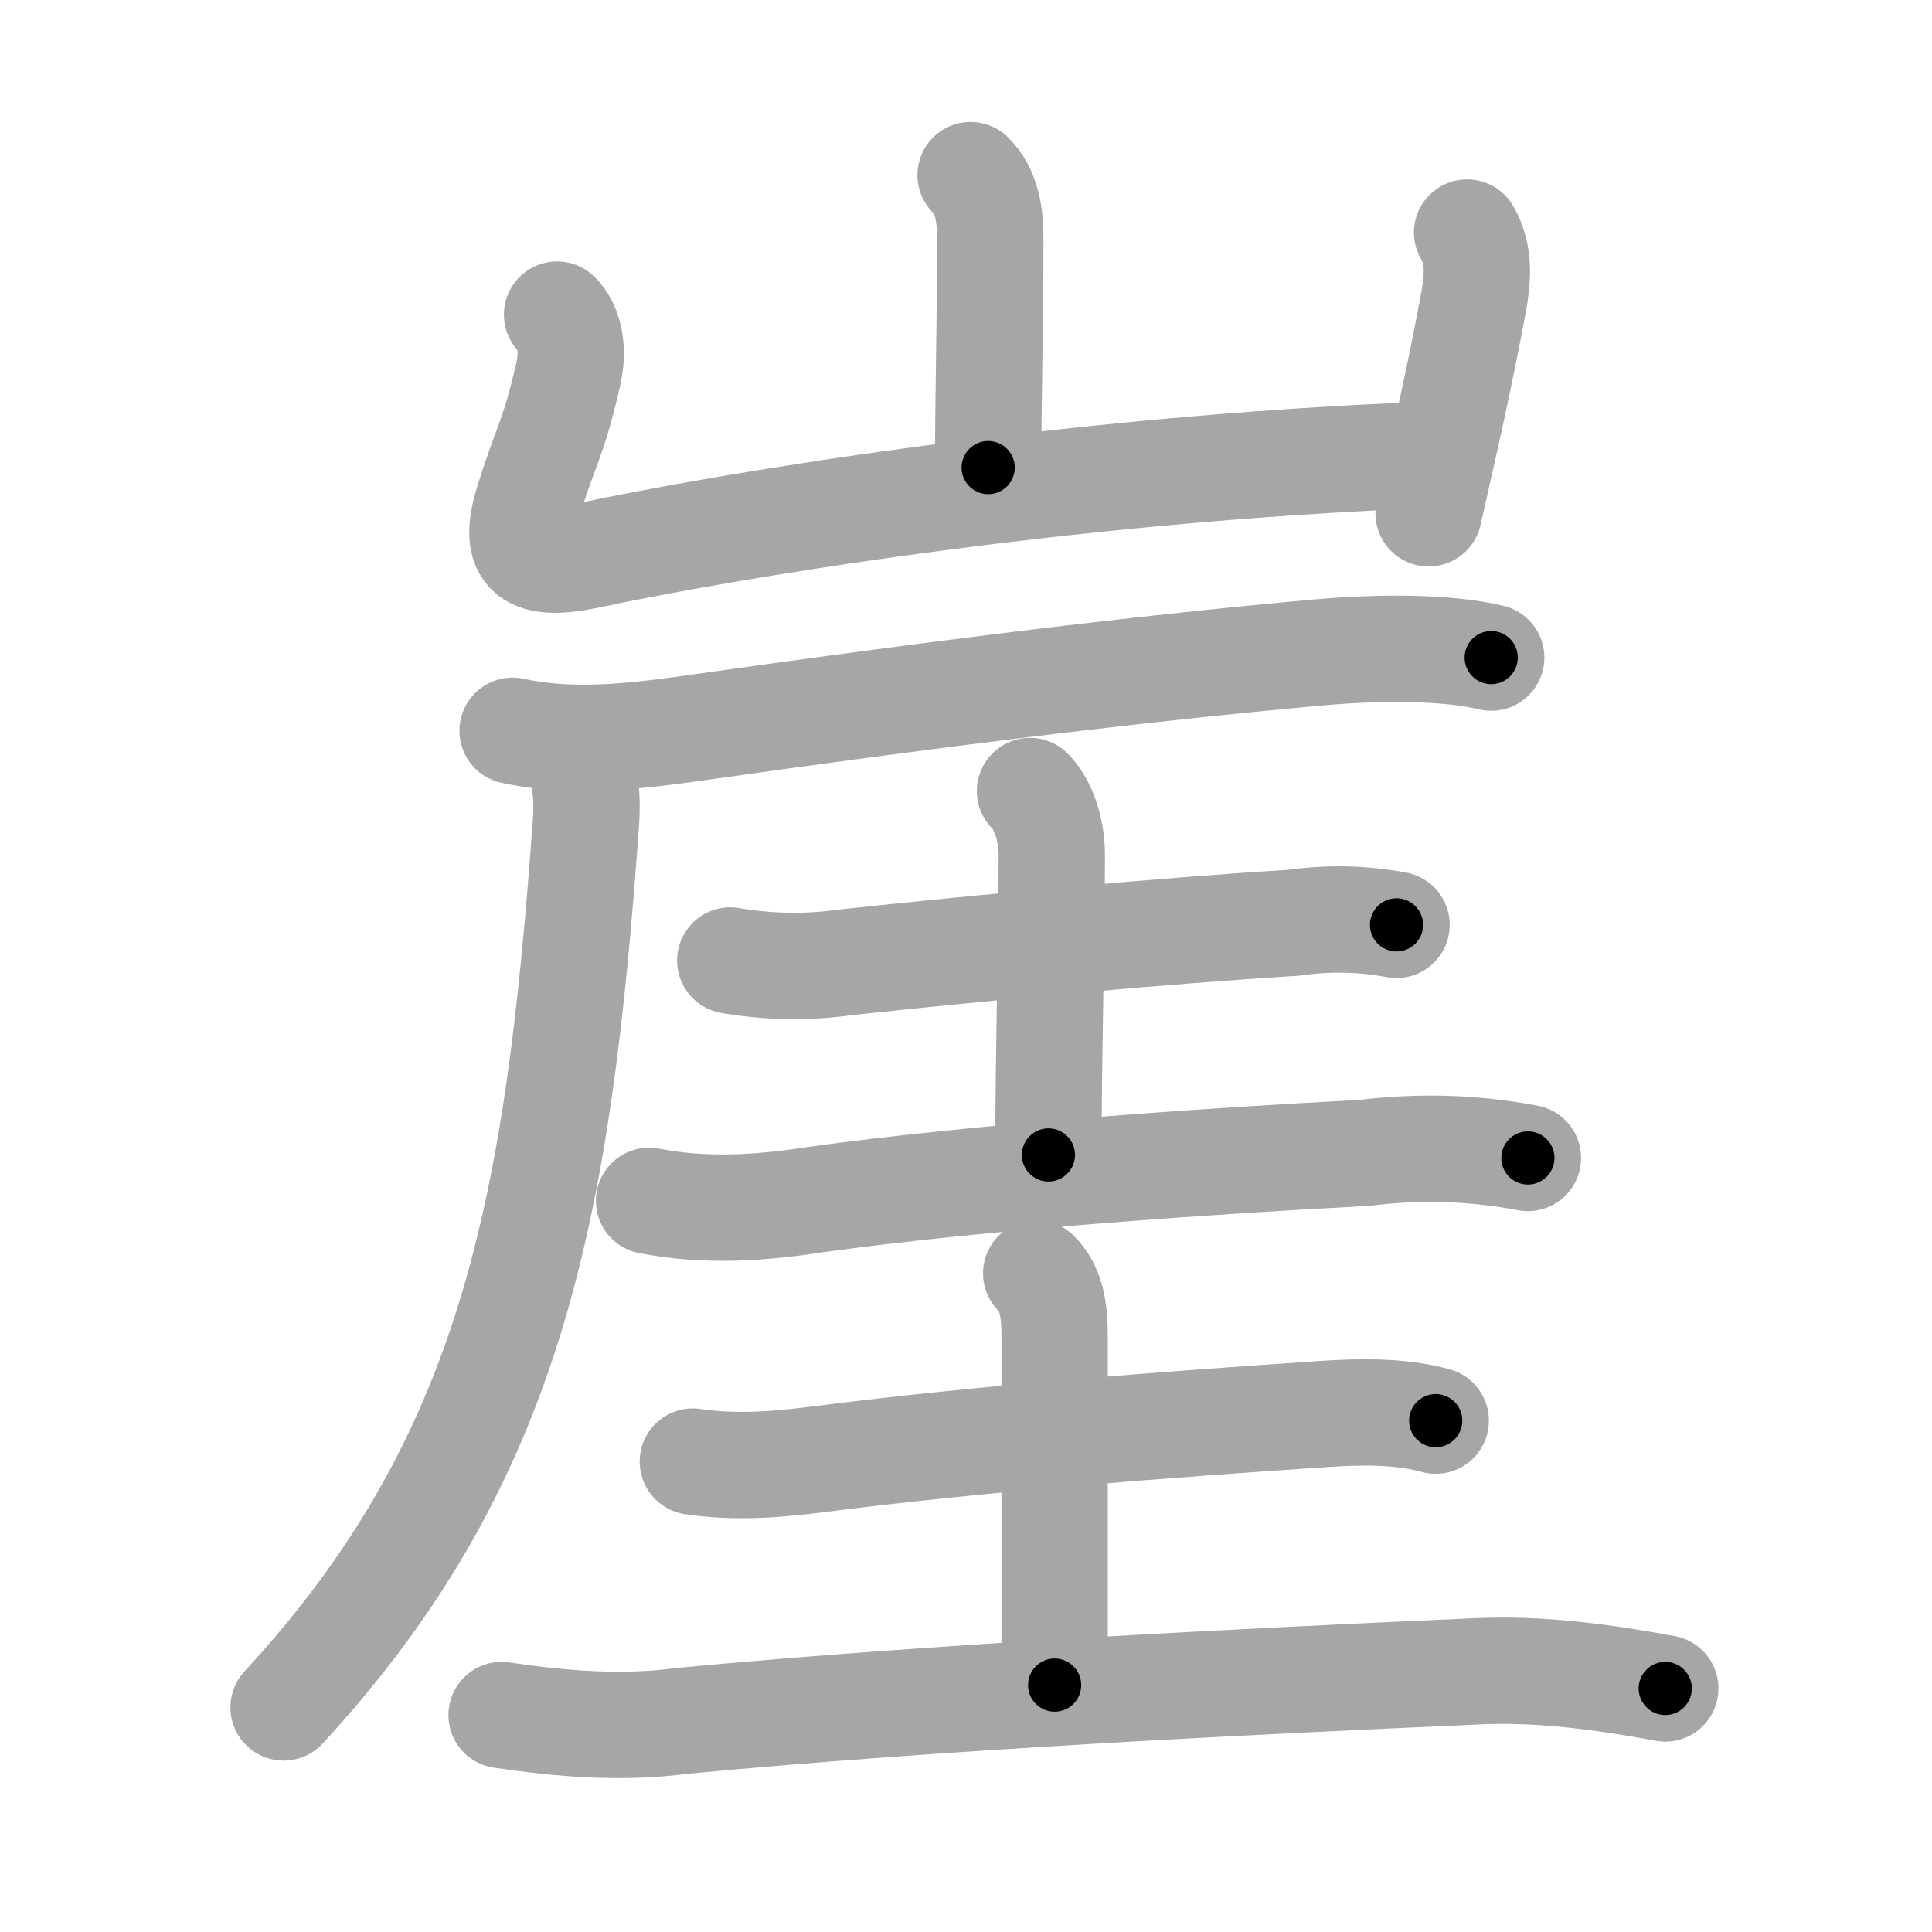 <svg xmlns="http://www.w3.org/2000/svg" viewBox="0 0 109 109" id="5d16"><g fill="none" stroke="#a6a6a6" stroke-width="6" stroke-linecap="round" stroke-linejoin="round"><g><g><path d="M54.76,9.88c0.93,0.93,1.11,2.24,1.11,3.65c0,4.72-0.12,8.6-0.12,12.85" /><path d="M31.43,17.75c0.72,0.72,0.95,2,0.62,3.41c-0.85,3.69-1.23,3.85-2.25,7.15c-0.93,2.98,0.1,3.73,3.47,3.01c7.03-1.5,26.55-4.89,47.66-5.67" /><path d="M82.77,13.12c0.73,1.25,0.6,2.62,0.37,3.9c-0.74,4.04-1.64,7.98-2.54,11.94" /></g><g><g><path d="M28.92,41.23c3.58,0.77,7.19,0.28,10.97-0.26c12.23-1.73,23.85-3.2,34.48-4.16c3.36-0.3,7.26-0.32,9.76,0.29" /><path d="M32.15,42.32c0.83,0.83,1.04,2.33,0.9,4.19C31.5,68,29,82.25,16,96.33" /></g><g><g><path d="M41.2,54.19c2.16,0.37,4.34,0.41,6.53,0.1c7.59-0.82,17.77-1.77,25.27-2.23c1.94-0.28,3.87-0.24,5.79,0.12" /><path d="M58.11,44.63c0.75,0.75,1.23,2.17,1.23,3.61c0,4.51-0.19,11.1-0.19,16.92" /><path d="M36.62,67.75c3.12,0.61,6.25,0.42,9.38-0.07c9.43-1.3,21.89-2.16,31.01-2.64c3.08-0.38,6.14-0.29,9.19,0.29" /></g><g><path d="M39.09,82.46c2.39,0.36,4.76,0.17,7.17-0.14c9.37-1.2,19.62-1.95,28.36-2.54c2.09-0.14,4.37-0.19,6.38,0.37" /><path d="M58.46,71.84c0.81,0.81,1.04,1.92,1.04,3.53c0,2.14,0,14.12,0,19.7" /><path d="M28.3,96.76c3.39,0.5,6.78,0.78,10.18,0.33c14.42-1.37,31.77-2.22,44.9-2.8c3.54-0.16,7.12,0.33,10.57,0.97" /></g></g></g></g></g><g fill="none" stroke="#000" stroke-width="3" stroke-linecap="round" stroke-linejoin="round"><path d="M54.76,9.88c0.93,0.93,1.11,2.24,1.11,3.65c0,4.72-0.12,8.6-0.12,12.85" stroke-dasharray="16.773" stroke-dashoffset="16.773"><animate attributeName="stroke-dashoffset" values="16.773;16.773;0" dur="0.168s" fill="freeze" begin="0s;5d16.click" /></path><path d="M31.43,17.75c0.72,0.72,0.95,2,0.62,3.41c-0.85,3.69-1.23,3.85-2.25,7.15c-0.93,2.98,0.1,3.73,3.47,3.01c7.03-1.5,26.55-4.89,47.66-5.67" stroke-dasharray="65.662" stroke-dashoffset="65.662"><animate attributeName="stroke-dashoffset" values="65.662" fill="freeze" begin="5d16.click" /><animate attributeName="stroke-dashoffset" values="65.662;65.662;0" keyTimes="0;0.254;1" dur="0.662s" fill="freeze" begin="0s;5d16.click" /></path><path d="M82.77,13.12c0.73,1.25,0.6,2.62,0.37,3.9c-0.74,4.04-1.64,7.98-2.54,11.94" stroke-dasharray="16.217" stroke-dashoffset="16.217"><animate attributeName="stroke-dashoffset" values="16.217" fill="freeze" begin="5d16.click" /><animate attributeName="stroke-dashoffset" values="16.217;16.217;0" keyTimes="0;0.803;1" dur="0.824s" fill="freeze" begin="0s;5d16.click" /></path><path d="M28.92,41.23c3.58,0.77,7.19,0.28,10.97-0.26c12.23-1.73,23.85-3.2,34.48-4.16c3.36-0.3,7.26-0.32,9.76,0.29" stroke-dasharray="55.57" stroke-dashoffset="55.57"><animate attributeName="stroke-dashoffset" values="55.57" fill="freeze" begin="5d16.click" /><animate attributeName="stroke-dashoffset" values="55.57;55.57;0" keyTimes="0;0.597;1" dur="1.38s" fill="freeze" begin="0s;5d16.click" /></path><path d="M32.15,42.32c0.83,0.83,1.04,2.33,0.9,4.19C31.5,68,29,82.25,16,96.33" stroke-dasharray="58.287" stroke-dashoffset="58.287"><animate attributeName="stroke-dashoffset" values="58.287" fill="freeze" begin="5d16.click" /><animate attributeName="stroke-dashoffset" values="58.287;58.287;0" keyTimes="0;0.703;1" dur="1.963s" fill="freeze" begin="0s;5d16.click" /></path><path d="M41.2,54.19c2.16,0.37,4.34,0.41,6.53,0.1c7.59-0.82,17.77-1.77,25.27-2.23c1.94-0.28,3.87-0.24,5.79,0.12" stroke-dasharray="37.746" stroke-dashoffset="37.746"><animate attributeName="stroke-dashoffset" values="37.746" fill="freeze" begin="5d16.click" /><animate attributeName="stroke-dashoffset" values="37.746;37.746;0" keyTimes="0;0.839;1" dur="2.34s" fill="freeze" begin="0s;5d16.click" /></path><path d="M58.11,44.63c0.75,0.75,1.23,2.17,1.23,3.61c0,4.51-0.19,11.1-0.19,16.92" stroke-dasharray="20.824" stroke-dashoffset="20.824"><animate attributeName="stroke-dashoffset" values="20.824" fill="freeze" begin="5d16.click" /><animate attributeName="stroke-dashoffset" values="20.824;20.824;0" keyTimes="0;0.918;1" dur="2.548s" fill="freeze" begin="0s;5d16.click" /></path><path d="M36.62,67.75c3.12,0.61,6.25,0.42,9.38-0.07c9.43-1.3,21.89-2.16,31.01-2.64c3.08-0.38,6.14-0.29,9.19,0.29" stroke-dasharray="49.792" stroke-dashoffset="49.792"><animate attributeName="stroke-dashoffset" values="49.792" fill="freeze" begin="5d16.click" /><animate attributeName="stroke-dashoffset" values="49.792;49.792;0" keyTimes="0;0.837;1" dur="3.046s" fill="freeze" begin="0s;5d16.click" /></path><path d="M39.09,82.46c2.39,0.36,4.76,0.17,7.17-0.14c9.37-1.2,19.62-1.95,28.36-2.54c2.09-0.14,4.37-0.19,6.38,0.37" stroke-dasharray="42.095" stroke-dashoffset="42.095"><animate attributeName="stroke-dashoffset" values="42.095" fill="freeze" begin="5d16.click" /><animate attributeName="stroke-dashoffset" values="42.095;42.095;0" keyTimes="0;0.879;1" dur="3.467s" fill="freeze" begin="0s;5d16.click" /></path><path d="M58.46,71.84c0.81,0.81,1.04,1.92,1.04,3.53c0,2.14,0,14.12,0,19.7" stroke-dasharray="23.484" stroke-dashoffset="23.484"><animate attributeName="stroke-dashoffset" values="23.484" fill="freeze" begin="5d16.click" /><animate attributeName="stroke-dashoffset" values="23.484;23.484;0" keyTimes="0;0.937;1" dur="3.702s" fill="freeze" begin="0s;5d16.click" /></path><path d="M28.3,96.76c3.39,0.5,6.78,0.78,10.18,0.33c14.42-1.37,31.77-2.22,44.9-2.8c3.54-0.16,7.12,0.33,10.57,0.97" stroke-dasharray="65.85" stroke-dashoffset="65.85"><animate attributeName="stroke-dashoffset" values="65.85" fill="freeze" begin="5d16.click" /><animate attributeName="stroke-dashoffset" values="65.85;65.85;0" keyTimes="0;0.882;1" dur="4.197s" fill="freeze" begin="0s;5d16.click" /></path></g></svg>